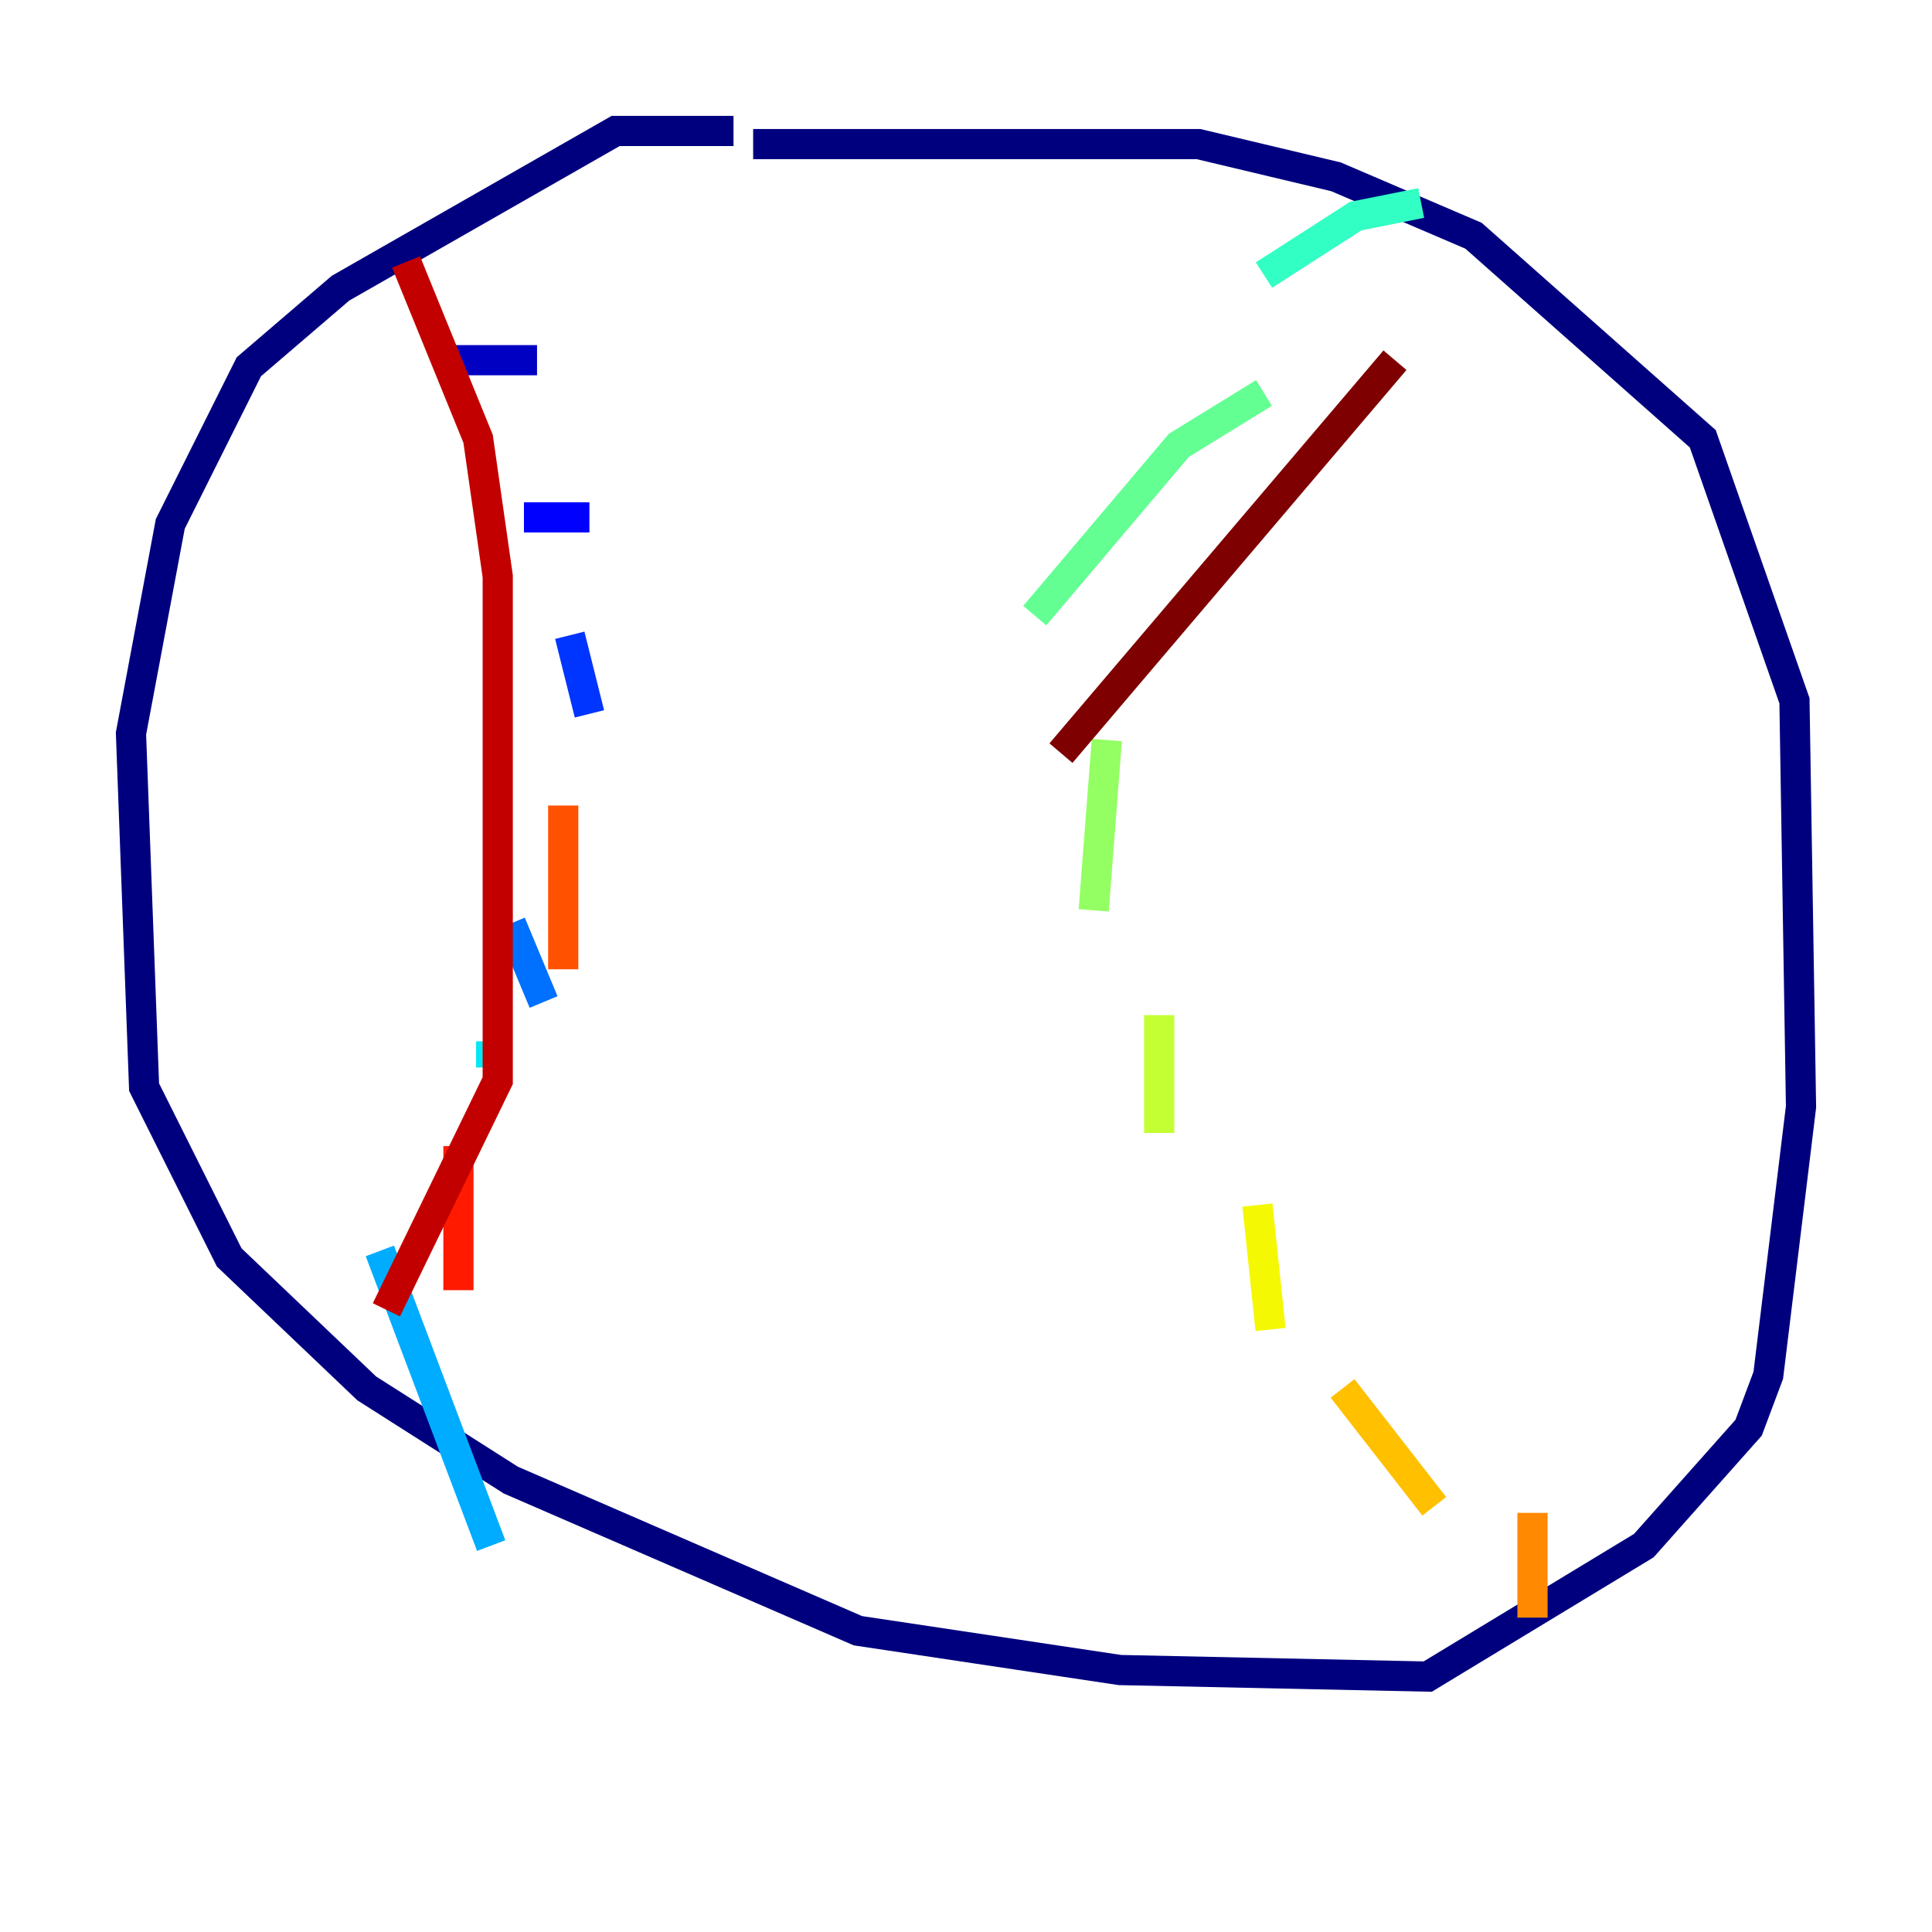 <?xml version="1.0" encoding="utf-8" ?>
<svg baseProfile="tiny" height="128" version="1.2" viewBox="0,0,128,128" width="128" xmlns="http://www.w3.org/2000/svg" xmlns:ev="http://www.w3.org/2001/xml-events" xmlns:xlink="http://www.w3.org/1999/xlink"><defs /><polyline fill="none" points="48.597,8.678 40.786,8.678 22.563,19.091 16.488,24.298 11.281,34.712 8.678,48.597 9.546,72.027 15.186,83.308 24.298,91.986 33.844,98.061 56.841,108.041 74.197,110.644 94.59,111.078 108.909,102.4 115.851,94.59 117.153,91.119 119.322,73.329 118.888,46.427 112.814,29.071 97.627,15.62 88.515,11.715 79.403,9.546 49.898,9.546" stroke="#00007f" stroke-width="2" /><polyline fill="none" points="29.071,23.864 35.58,23.864" stroke="#0000c3" stroke-width="2" /><polyline fill="none" points="34.712,34.278 39.051,34.278" stroke="#0000ff" stroke-width="2" /><polyline fill="none" points="37.749,42.088 39.051,47.295" stroke="#0034ff" stroke-width="2" /><polyline fill="none" points="33.844,61.18 36.014,66.386" stroke="#0070ff" stroke-width="2" /><polyline fill="none" points="25.166,82.875 32.542,102.4" stroke="#00acff" stroke-width="2" /><polyline fill="none" points="32.542,68.99 32.542,70.725" stroke="#02e8f4" stroke-width="2" /><polyline fill="none" points="94.156,13.451 89.817,14.319 83.742,18.224" stroke="#32ffc3" stroke-width="2" /><polyline fill="none" points="83.742,26.034 78.102,29.505 68.556,40.786" stroke="#63ff93" stroke-width="2" /><polyline fill="none" points="73.329,49.031 72.461,60.312" stroke="#93ff63" stroke-width="2" /><polyline fill="none" points="76.8,67.254 76.8,75.064" stroke="#c3ff32" stroke-width="2" /><polyline fill="none" points="83.308,79.837 84.176,88.081" stroke="#f4f802" stroke-width="2" /><polyline fill="none" points="88.949,91.986 95.024,99.797" stroke="#ffc000" stroke-width="2" /><polyline fill="none" points="101.532,100.231 101.532,107.173" stroke="#ff8900" stroke-width="2" /><polyline fill="none" points="37.315,53.37 37.315,64.217" stroke="#ff5100" stroke-width="2" /><polyline fill="none" points="30.373,75.932 30.373,85.478" stroke="#ff1a00" stroke-width="2" /><polyline fill="none" points="26.902,17.356 31.675,29.071 32.976,38.183 32.976,71.593 25.6,86.78" stroke="#c30000" stroke-width="2" /><polyline fill="none" points="92.42,23.864 70.291,49.898" stroke="#7f0000" stroke-width="2" /></svg>